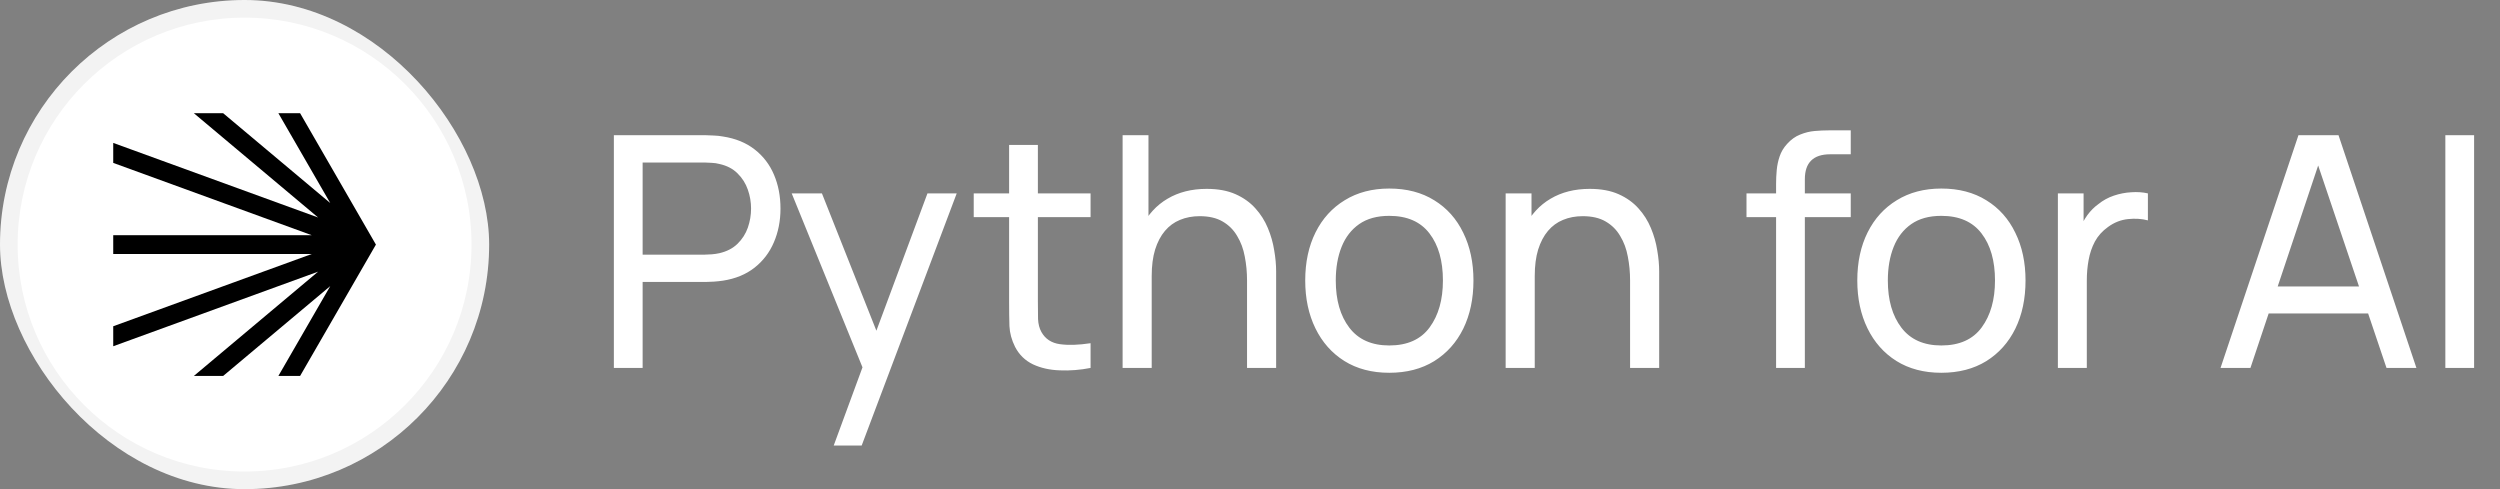 <svg width="2351" height="460" viewBox="0 0 2351 460" fill="none" xmlns="http://www.w3.org/2000/svg">
<rect x="0" y="0" width="2351" height="460" fill="#808080" stroke="none"/>
<path d="M577.277 346V127.152H663.752C665.88 127.152 668.413 127.254 671.351 127.456C674.289 127.558 677.126 127.862 679.862 128.368C691.716 130.192 701.645 134.245 709.649 140.526C717.755 146.808 723.834 154.762 727.887 164.387C731.939 173.911 733.966 184.499 733.966 196.15C733.966 207.701 731.889 218.288 727.735 227.914C723.682 237.437 717.603 245.391 709.497 251.774C701.493 258.056 691.615 262.108 679.862 263.932C677.126 264.337 674.289 264.641 671.351 264.844C668.413 265.047 665.88 265.148 663.752 265.148H604.329V346H577.277ZM604.329 239.464H662.84C664.765 239.464 666.944 239.362 669.375 239.16C671.908 238.957 674.289 238.603 676.518 238.096C683.509 236.475 689.183 233.537 693.54 229.281C697.998 224.925 701.24 219.859 703.266 214.084C705.293 208.207 706.306 202.229 706.306 196.15C706.306 190.071 705.293 184.144 703.266 178.369C701.24 172.492 697.998 167.376 693.54 163.019C689.183 158.662 683.509 155.724 676.518 154.204C674.289 153.597 671.908 153.242 669.375 153.141C666.944 152.938 664.765 152.837 662.84 152.837H604.329V239.464ZM784.037 418.949L815.801 332.626L816.257 358.158L744.523 181.864H772.943L829.175 323.659H819.448L872.184 181.864H899.692L810.33 418.949H784.037ZM1025.57 346C1015.84 347.925 1006.22 348.685 996.692 348.28C987.269 347.976 978.86 346.101 971.464 342.656C964.067 339.11 958.444 333.639 954.594 326.243C951.352 319.759 949.579 313.224 949.275 306.638C949.072 299.951 948.971 292.403 948.971 283.993V136.271H976.023V282.777C976.023 289.464 976.074 295.189 976.175 299.951C976.378 304.713 977.441 308.816 979.366 312.261C983.014 318.745 988.789 322.545 996.692 323.659C1004.7 324.774 1014.32 324.47 1025.57 322.747V346ZM915.688 204.205V181.864H1025.57V204.205H915.688ZM1172.72 346V263.78C1172.72 255.979 1172.01 248.481 1170.59 241.288C1169.28 234.094 1166.9 227.66 1163.45 221.986C1160.11 216.211 1155.55 211.652 1149.77 208.308C1144.1 204.965 1136.91 203.293 1128.19 203.293C1121.4 203.293 1115.22 204.458 1109.65 206.789C1104.18 209.018 1099.47 212.462 1095.52 217.123C1091.57 221.784 1088.48 227.66 1086.25 234.752C1084.12 241.743 1083.06 250.001 1083.06 259.525L1065.27 254.054C1065.27 238.147 1068.11 224.519 1073.78 213.172C1079.56 201.723 1087.61 192.959 1097.95 186.88C1108.39 180.699 1120.64 177.609 1134.73 177.609C1145.37 177.609 1154.43 179.281 1161.93 182.624C1169.43 185.968 1175.66 190.426 1180.62 195.998C1185.59 201.469 1189.49 207.65 1192.33 214.539C1195.16 221.328 1197.14 228.268 1198.25 235.36C1199.47 242.351 1200.08 248.988 1200.08 255.269V346H1172.72ZM1055.7 346V127.152H1080.02V247.975H1083.06V346H1055.7ZM1306.46 350.559C1290.15 350.559 1276.06 346.861 1264.21 339.465C1252.46 332.069 1243.39 321.836 1237.01 308.766C1230.62 295.695 1227.43 280.7 1227.43 263.78C1227.43 246.556 1230.67 231.46 1237.16 218.491C1243.64 205.522 1252.81 195.441 1264.67 188.247C1276.52 180.952 1290.45 177.305 1306.46 177.305C1322.87 177.305 1337.01 181.003 1348.86 188.399C1360.72 195.694 1369.78 205.877 1376.07 218.947C1382.45 231.916 1385.64 246.86 1385.64 263.78C1385.64 280.903 1382.45 295.999 1376.07 309.069C1369.68 322.038 1360.56 332.221 1348.71 339.617C1336.86 346.912 1322.77 350.559 1306.46 350.559ZM1306.46 324.875C1323.48 324.875 1336.15 319.201 1344.45 307.854C1352.76 296.506 1356.92 281.815 1356.92 263.78C1356.92 245.239 1352.71 230.497 1344.3 219.555C1335.89 208.511 1323.28 202.989 1306.46 202.989C1295.01 202.989 1285.59 205.573 1278.19 210.74C1270.8 215.907 1265.27 223.05 1261.63 232.169C1257.98 241.288 1256.16 251.825 1256.16 263.78C1256.16 282.22 1260.41 297.013 1268.92 308.158C1277.43 319.303 1289.95 324.875 1306.46 324.875ZM1532.93 346V263.78C1532.93 255.979 1532.22 248.481 1530.8 241.288C1529.49 234.094 1527.11 227.66 1523.66 221.986C1520.32 216.211 1515.76 211.652 1509.98 208.308C1504.31 204.965 1497.12 203.293 1488.4 203.293C1481.61 203.293 1475.43 204.458 1469.86 206.789C1464.39 209.018 1459.68 212.462 1455.73 217.123C1451.78 221.784 1448.69 227.66 1446.46 234.752C1444.33 241.743 1443.27 250.001 1443.27 259.525L1425.48 254.054C1425.48 238.147 1428.32 224.519 1434 213.172C1439.77 201.723 1447.83 192.959 1458.16 186.88C1468.6 180.699 1480.85 177.609 1494.94 177.609C1505.58 177.609 1514.64 179.281 1522.14 182.624C1529.64 185.968 1535.87 190.426 1540.84 195.998C1545.8 201.469 1549.7 207.65 1552.54 214.539C1555.37 221.328 1557.35 228.268 1558.46 235.36C1559.68 242.351 1560.29 248.988 1560.29 255.269V346H1532.93ZM1415.91 346V181.864H1440.23V225.786H1443.27V346H1415.91ZM1670.23 346V172.898C1670.23 168.642 1670.43 164.336 1670.83 159.98C1671.24 155.522 1672.15 151.216 1673.57 147.061C1674.99 142.806 1677.32 138.905 1680.56 135.359C1684.31 131.205 1688.41 128.267 1692.87 126.545C1697.33 124.721 1701.84 123.606 1706.4 123.201C1711.06 122.796 1715.46 122.593 1719.62 122.593H1740.44V145.086H1721.14C1713.13 145.086 1707.16 147.061 1703.2 151.013C1699.25 154.863 1697.28 160.739 1697.28 168.642V346H1670.23ZM1642.41 204.205V181.864H1740.44V204.205H1642.41ZM1825.63 350.559C1809.32 350.559 1795.23 346.861 1783.38 339.465C1771.63 332.069 1762.56 321.836 1756.18 308.766C1749.79 295.695 1746.6 280.7 1746.6 263.78C1746.6 246.556 1749.84 231.46 1756.33 218.491C1762.81 205.522 1771.98 195.441 1783.84 188.247C1795.69 180.952 1809.62 177.305 1825.63 177.305C1842.04 177.305 1856.18 181.003 1868.03 188.399C1879.89 195.694 1888.95 205.877 1895.23 218.947C1901.62 231.916 1904.81 246.86 1904.81 263.78C1904.81 280.903 1901.62 295.999 1895.23 309.069C1888.85 322.038 1879.73 332.221 1867.88 339.617C1856.02 346.912 1841.94 350.559 1825.63 350.559ZM1825.63 324.875C1842.65 324.875 1855.32 319.201 1863.62 307.854C1871.93 296.506 1876.09 281.815 1876.09 263.78C1876.09 245.239 1871.88 230.497 1863.47 219.555C1855.06 208.511 1842.45 202.989 1825.63 202.989C1814.18 202.989 1804.76 205.573 1797.36 210.74C1789.97 215.907 1784.44 223.05 1780.8 232.169C1777.15 241.288 1775.32 251.825 1775.32 263.78C1775.32 282.22 1779.58 297.013 1788.09 308.158C1796.6 319.303 1809.11 324.875 1825.63 324.875ZM1935.23 346V181.864H1959.4V221.53L1955.44 216.363C1957.37 211.297 1959.85 206.637 1962.89 202.381C1966.03 198.126 1969.53 194.63 1973.38 191.895C1977.63 188.45 1982.45 185.816 1987.82 183.992C1993.19 182.168 1998.66 181.104 2004.23 180.8C2009.8 180.395 2015.02 180.75 2019.88 181.864V207.245C2014.21 205.725 2007.98 205.32 2001.19 206.029C1994.4 206.738 1988.12 209.22 1982.34 213.476C1977.08 217.224 1972.97 221.784 1970.03 227.154C1967.2 232.523 1965.22 238.349 1964.11 244.631C1962.99 250.811 1962.44 257.144 1962.44 263.628V346H1935.23ZM2088.19 346L2161.45 127.152H2199.14L2272.39 346H2244.27L2175.73 142.958H2184.24L2116.31 346H2088.19ZM2123.45 294.784V269.403H2237.13V294.784H2123.45ZM2299.6 346V127.152H2326.65V346H2299.6Z" fill="white"/>
<g clip-path="url(#clip0_152_11)">
<circle cx="230" cy="230" r="230" fill="white"/>
<circle cx="230" cy="230" r="221.707" stroke="black" stroke-opacity="0.05" stroke-width="16.587"/>
<path d="M282.229 106.481H261.797L310.577 190.965L209.878 106.481H182.326L299.167 204.544L106.481 134.392V153.191L293.152 221.176H106.481V238.869H293.152L106.481 306.809V325.608L299.167 255.456L182.326 353.518H209.878L310.577 269.035L261.797 353.518H282.229L353.518 230.022L282.229 106.481Z" fill="black"/>
</g>
<defs>
<clipPath id="clip0_152_11">
<rect width="460" height="460" rx="230" fill="white"/>
</clipPath>
</defs>
</svg>
